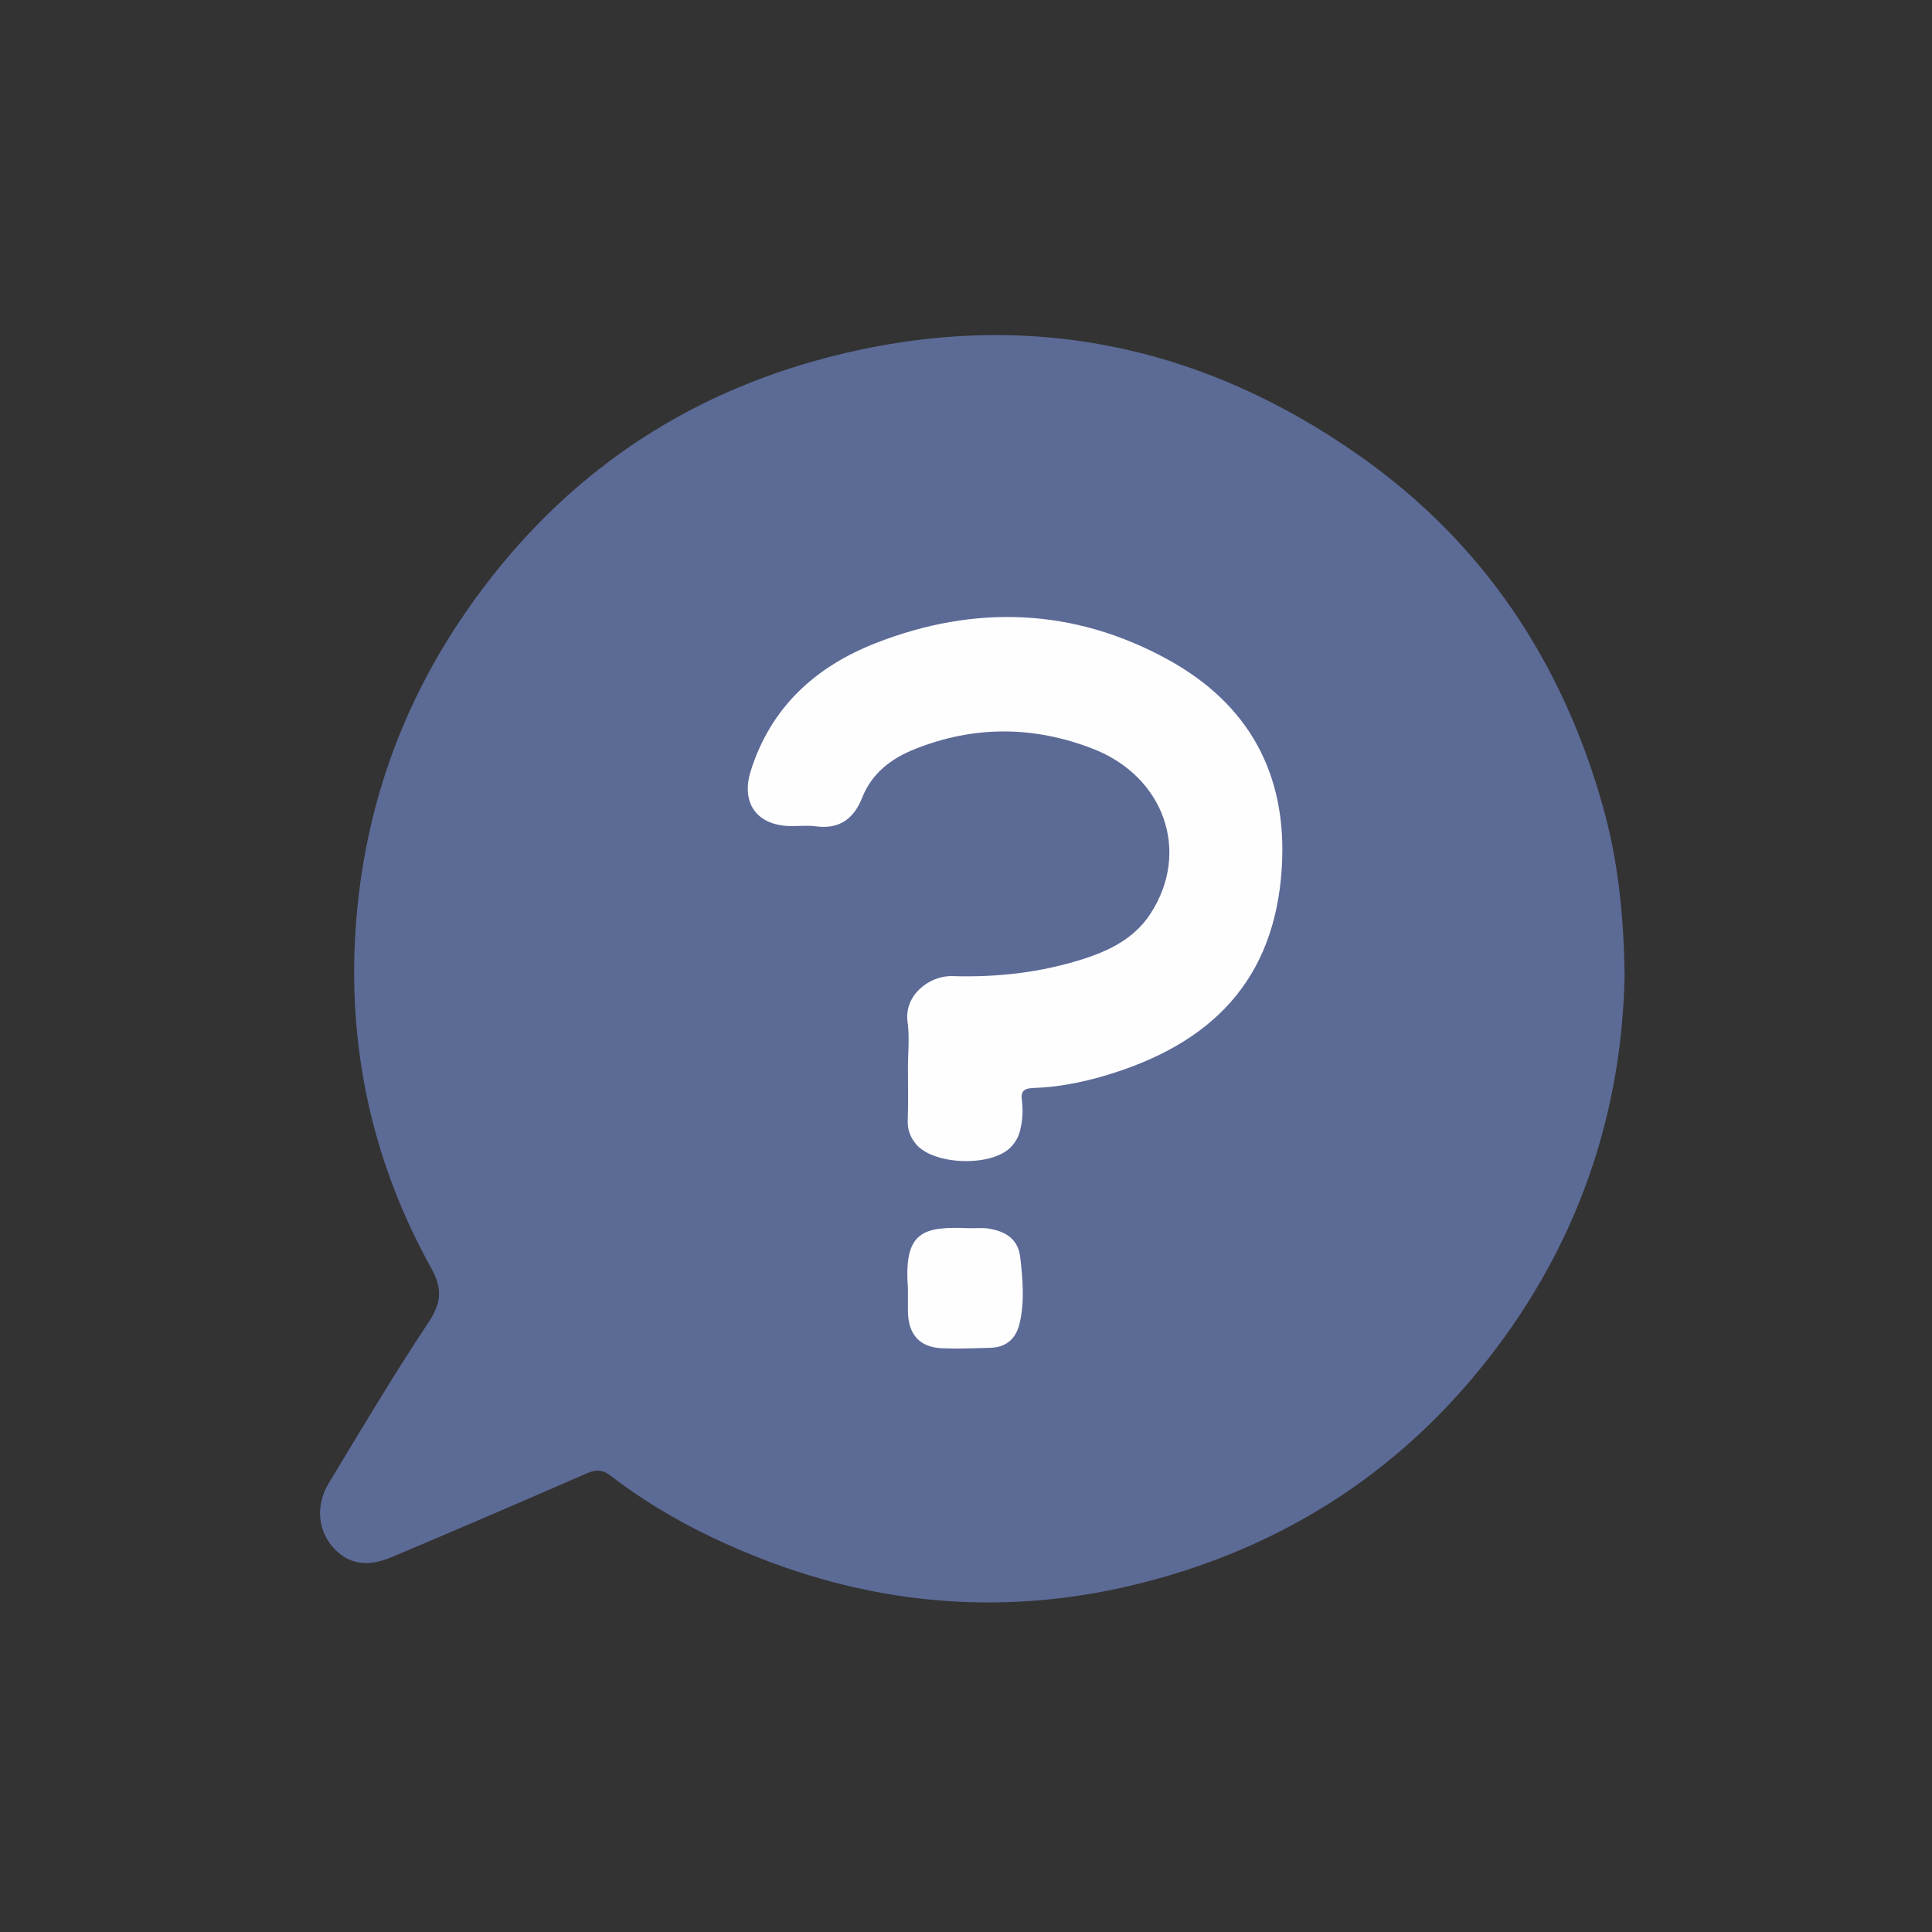 <?xml version="1.0" encoding="utf-8"?>
<!-- Generator: Adobe Illustrator 16.0.0, SVG Export Plug-In . SVG Version: 6.00 Build 0)  -->
<!DOCTYPE svg PUBLIC "-//W3C//DTD SVG 1.0//EN" "http://www.w3.org/TR/2001/REC-SVG-20010904/DTD/svg10.dtd">
<svg version="1.0" id="Layer_1" xmlns="http://www.w3.org/2000/svg" xmlns:xlink="http://www.w3.org/1999/xlink" x="0px" y="0px"
	 width="700px" height="700px" viewBox="0 0 700 700" enable-background="new 0 0 700 700" xml:space="preserve">
<rect x="0" y="0" width="700" height="700" fill="#333333" stroke="none"/>
<g>
	<path fill-rule="evenodd" clip-rule="evenodd" fill="#5C6A96" d="M588.627,353.138c-0.868,48-15.477,93.905-46.011,134.713
		c-31.613,42.251-72.981,70.216-123.417,84.228c-48.481,13.47-96.575,10.992-143.713-7.483
		c-19.441-7.621-37.699-17.181-54.238-29.897c-3.064-2.357-5.423-2.285-8.795-0.813c-23.47,10.248-47.001,20.357-70.594,30.32
		c-8.976,3.79-15.752,2.448-21.101-3.466c-5.601-6.192-6.502-15.34-1.598-23.45c11.813-19.53,23.481-39.173,36.1-58.177
		c4.712-7.097,5.104-12.209,0.94-19.71c-20.489-36.919-29.733-76.853-27.584-118.896c2.208-43.193,15.432-82.987,40.236-118.86
		c31.619-45.729,74.168-76.478,127.407-91.166c70.689-19.503,136.713-7.398,196.625,34.856
		c44.703,31.527,73.315,74.763,87.983,127.241C586.151,311.474,588.283,330.929,588.627,353.138z"/>
	<path fill-rule="evenodd" clip-rule="evenodd" fill="#FEFEFE" d="M328.961,387.024c0.005-5.598,0.639-11.285-0.135-16.772
		c-1.334-9.451,7.654-16.851,16.309-16.59c15.87,0.48,31.563-1.221,46.832-6.039c9.99-3.151,19.063-7.581,24.946-16.683
		c14.489-22.416,4.917-49.627-20.992-59.668c-21.552-8.352-43.225-8.4-64.65,0.215c-8.324,3.347-15.387,8.629-18.906,17.555
		c-2.971,7.536-8.204,11.536-16.794,10.347c-3.434-0.476-7,0.1-10.481-0.137c-11.584-0.79-16.536-9.008-13.066-19.984
		c7.322-23.167,23.572-37.76,45.263-46.256c35.941-14.075,71.778-12.731,105.759,5.894c29.316,16.068,43.461,41.48,41.38,75.426
		c-2.493,40.655-25.326,63.92-64.022,75.372c-8.505,2.517-17.178,4.204-26.029,4.495c-3.471,0.115-4.566,1.234-4.129,4.529
		c0.493,3.721,0.24,7.408-0.707,11.084c-0.546,2.118-1.544,3.851-2.944,5.448c-6.747,7.701-28.631,7.065-34.93-0.995
		c-1.935-2.476-2.896-5.099-2.774-8.354C329.121,399.624,328.956,393.321,328.961,387.024z"/>
	<path fill-rule="evenodd" clip-rule="evenodd" fill="#FEFEFE" d="M328.961,466.67c-1.622-20.803,5.821-22.315,21.973-21.676
		c2.555,0.102,5.179-0.257,7.658,0.203c5.868,1.091,10.322,3.688,11.088,10.552c0.877,7.861,1.576,15.668-0.191,23.469
		c-1.277,5.64-4.705,8.955-10.66,9.115c-5.808,0.156-11.629,0.404-17.427,0.174c-8.218-0.328-12.365-5.004-12.442-13.463
		C328.933,472.252,328.955,469.462,328.961,466.67z"/>
</g>
</svg>
